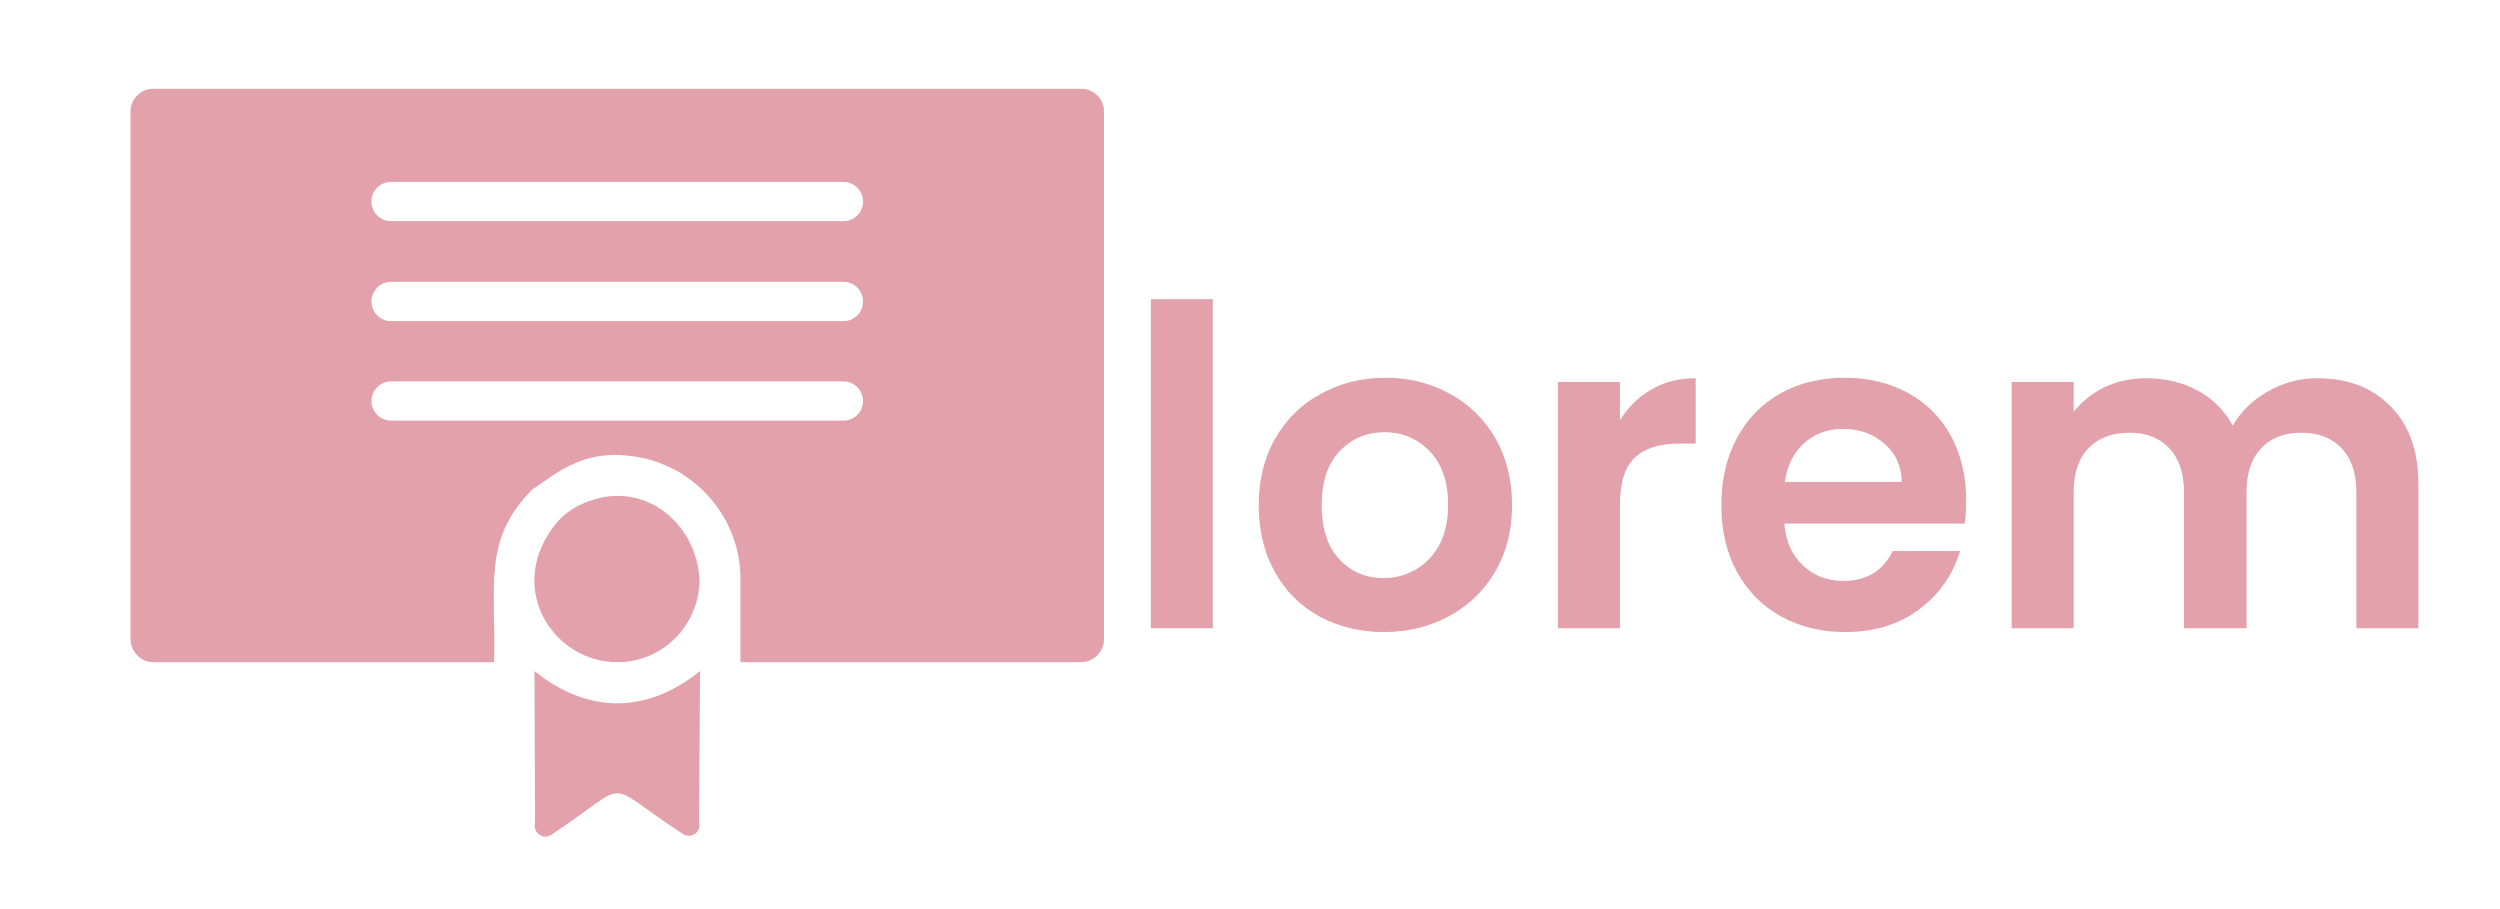 <svg xmlns="http://www.w3.org/2000/svg" xmlns:xlink="http://www.w3.org/1999/xlink" width="110" zoomAndPan="magnify" viewBox="0 0 82.5 30" height="40" preserveAspectRatio="xMidYMid meet" version="1.0"><defs><filter x="0%" y="0%" width="100%" height="100%" id="id1"><feColorMatrix values="0 0 0 0 1 0 0 0 0 1 0 0 0 0 1 0 0 0 1 0" color-interpolation-filters="sRGB"/></filter><g/><mask id="id2"><g filter="url(#id1)"><rect x="-8.25" width="99" fill="#000000" y="-3" height="36" fill-opacity="0.388"/></g></mask><clipPath id="id3"><path d="M 0.301 0.922 L 32.43 0.922 L 32.43 25.746 L 0.301 25.746 Z M 0.301 0.922 " clip-rule="nonzero"/></clipPath><clipPath id="id4"><rect x="0" width="33" y="0" height="26"/></clipPath><clipPath id="id5"><path d="M 36 4 L 80.926 4 L 80.926 26 L 36 26 Z M 36 4 " clip-rule="nonzero"/></clipPath><mask id="id6"><g filter="url(#id1)"><rect x="-8.25" width="99" fill="#000000" y="-3" height="36" fill-opacity="0.388"/></g></mask><clipPath id="id7"><rect x="0" width="45" y="0" height="22"/></clipPath></defs><g mask="url(#id2)"><g transform="matrix(1, 0, 0, 1, 4, 2)"><g clip-path="url(#id4)"><g clip-path="url(#id3)"><path fill="#b40c26" d="M 31.68 0.93 L 1.059 0.93 C 0.641 0.93 0.305 1.27 0.305 1.691 L 0.305 19.074 C 0.305 19.496 0.641 19.852 1.059 19.852 L 12.305 19.852 C 12.375 17.309 11.906 15.82 13.574 14.145 C 14.332 13.672 15.324 12.637 17.383 13.156 C 17.516 13.18 17.949 13.332 18.219 13.48 L 18.234 13.48 C 19.535 14.176 20.434 15.52 20.434 17.102 L 20.434 19.852 L 31.68 19.852 C 32.098 19.852 32.434 19.496 32.434 19.074 L 32.434 1.691 C 32.434 1.27 32.098 0.93 31.68 0.93 Z M 23.84 11.879 L 8.898 11.879 C 8.547 11.879 8.258 11.59 8.258 11.234 C 8.258 10.879 8.547 10.586 8.898 10.586 L 23.84 10.586 C 24.191 10.586 24.48 10.879 24.48 11.234 C 24.48 11.59 24.191 11.879 23.84 11.879 Z M 23.84 8.598 L 8.898 8.598 C 8.547 8.598 8.258 8.305 8.258 7.949 C 8.258 7.594 8.547 7.301 8.898 7.301 L 23.84 7.301 C 24.191 7.301 24.48 7.594 24.48 7.949 C 24.48 8.305 24.191 8.598 23.84 8.598 Z M 23.84 5.297 L 8.898 5.297 C 8.547 5.297 8.258 5.008 8.258 4.652 C 8.258 4.293 8.547 4.004 8.898 4.004 L 23.84 4.004 C 24.191 4.004 24.48 4.293 24.48 4.652 C 24.48 5.008 24.191 5.297 23.84 5.297 Z M 19.086 17.199 C 19.035 18.672 17.848 19.852 16.371 19.852 C 14.336 19.852 12.754 17.566 14.184 15.492 C 14.473 15.074 14.938 14.602 15.938 14.402 C 17.637 14.117 19.039 15.512 19.086 17.199 Z M 19.07 25.074 C 19.07 25.09 19.07 25.102 19.066 25.125 C 19.164 25.465 18.797 25.707 18.523 25.512 C 15.781 23.73 16.949 23.73 14.199 25.543 C 13.945 25.738 13.574 25.48 13.656 25.156 C 13.656 25.137 13.656 25.121 13.656 25.109 C 13.652 24.902 13.652 23.922 13.637 20.145 C 15.316 21.492 17.246 21.637 19.102 20.145 C 19.078 23.895 19.07 24.871 19.07 25.074 Z M 19.07 25.074 " fill-opacity="1" fill-rule="nonzero"/></g></g></g></g><g clip-path="url(#id5)"><g mask="url(#id6)"><g transform="matrix(1, 0, 0, 1, 36, 4)"><g clip-path="url(#id7)"><g fill="#b40c26" fill-opacity="1"><g transform="translate(0.961, 16.732)"><g><path d="M 3.062 -10.859 L 3.062 0 L 1.016 0 L 1.016 -10.859 Z M 3.062 -10.859 "/></g></g></g><g fill="#b40c26" fill-opacity="1"><g transform="translate(5.038, 16.732)"><g><path d="M 4.625 0.125 C 3.844 0.125 3.133 -0.047 2.5 -0.391 C 1.875 -0.734 1.383 -1.223 1.031 -1.859 C 0.676 -2.492 0.5 -3.227 0.5 -4.062 C 0.5 -4.895 0.68 -5.629 1.047 -6.266 C 1.41 -6.898 1.91 -7.391 2.547 -7.734 C 3.18 -8.086 3.895 -8.266 4.688 -8.266 C 5.469 -8.266 6.176 -8.086 6.812 -7.734 C 7.445 -7.391 7.945 -6.898 8.312 -6.266 C 8.676 -5.629 8.859 -4.895 8.859 -4.062 C 8.859 -3.227 8.672 -2.492 8.297 -1.859 C 7.922 -1.223 7.41 -0.734 6.766 -0.391 C 6.129 -0.047 5.414 0.125 4.625 0.125 Z M 4.625 -1.656 C 4.988 -1.656 5.332 -1.742 5.656 -1.922 C 5.988 -2.109 6.254 -2.379 6.453 -2.734 C 6.648 -3.098 6.75 -3.539 6.75 -4.062 C 6.75 -4.832 6.547 -5.426 6.141 -5.844 C 5.734 -6.258 5.238 -6.469 4.656 -6.469 C 4.062 -6.469 3.566 -6.258 3.172 -5.844 C 2.773 -5.426 2.578 -4.832 2.578 -4.062 C 2.578 -3.289 2.77 -2.695 3.156 -2.281 C 3.539 -1.863 4.031 -1.656 4.625 -1.656 Z M 4.625 -1.656 "/></g></g></g><g fill="#b40c26" fill-opacity="1"><g transform="translate(14.395, 16.732)"><g><path d="M 3.062 -6.859 C 3.332 -7.297 3.676 -7.633 4.094 -7.875 C 4.52 -8.125 5.008 -8.25 5.562 -8.25 L 5.562 -6.094 L 5.016 -6.094 C 4.367 -6.094 3.879 -5.938 3.547 -5.625 C 3.223 -5.32 3.062 -4.797 3.062 -4.047 L 3.062 0 L 1.016 0 L 1.016 -8.125 L 3.062 -8.125 Z M 3.062 -6.859 "/></g></g></g><g fill="#b40c26" fill-opacity="1"><g transform="translate(20.32, 16.732)"><g><path d="M 8.562 -4.234 C 8.562 -3.941 8.547 -3.68 8.516 -3.453 L 2.562 -3.453 C 2.613 -2.859 2.82 -2.395 3.188 -2.062 C 3.551 -1.727 3.992 -1.562 4.516 -1.562 C 5.273 -1.562 5.816 -1.891 6.141 -2.547 L 8.359 -2.547 C 8.129 -1.766 7.68 -1.125 7.016 -0.625 C 6.348 -0.125 5.531 0.125 4.562 0.125 C 3.781 0.125 3.078 -0.047 2.453 -0.391 C 1.836 -0.734 1.352 -1.223 1 -1.859 C 0.656 -2.492 0.484 -3.227 0.484 -4.062 C 0.484 -4.906 0.656 -5.645 1 -6.281 C 1.344 -6.914 1.82 -7.406 2.438 -7.75 C 3.051 -8.094 3.758 -8.266 4.562 -8.266 C 5.332 -8.266 6.023 -8.098 6.641 -7.766 C 7.254 -7.43 7.727 -6.957 8.062 -6.344 C 8.395 -5.727 8.562 -5.023 8.562 -4.234 Z M 6.438 -4.828 C 6.426 -5.359 6.234 -5.781 5.859 -6.094 C 5.492 -6.414 5.039 -6.578 4.5 -6.578 C 3.988 -6.578 3.562 -6.422 3.219 -6.109 C 2.875 -5.805 2.66 -5.379 2.578 -4.828 Z M 6.438 -4.828 "/></g></g></g><g fill="#b40c26" fill-opacity="1"><g transform="translate(29.369, 16.732)"><g><path d="M 11.109 -8.25 C 12.109 -8.25 12.91 -7.941 13.516 -7.328 C 14.129 -6.711 14.438 -5.859 14.438 -4.766 L 14.438 0 L 12.391 0 L 12.391 -4.484 C 12.391 -5.117 12.227 -5.602 11.906 -5.938 C 11.582 -6.281 11.141 -6.453 10.578 -6.453 C 10.016 -6.453 9.57 -6.281 9.25 -5.938 C 8.926 -5.602 8.766 -5.117 8.766 -4.484 L 8.766 0 L 6.703 0 L 6.703 -4.484 C 6.703 -5.117 6.539 -5.602 6.219 -5.938 C 5.895 -6.281 5.457 -6.453 4.906 -6.453 C 4.332 -6.453 3.879 -6.281 3.547 -5.938 C 3.223 -5.602 3.062 -5.117 3.062 -4.484 L 3.062 0 L 1.016 0 L 1.016 -8.125 L 3.062 -8.125 L 3.062 -7.141 C 3.332 -7.484 3.672 -7.754 4.078 -7.953 C 4.492 -8.148 4.953 -8.25 5.453 -8.25 C 6.086 -8.25 6.656 -8.113 7.156 -7.844 C 7.656 -7.57 8.039 -7.188 8.312 -6.688 C 8.582 -7.156 8.969 -7.531 9.469 -7.812 C 9.969 -8.102 10.516 -8.25 11.109 -8.25 Z M 11.109 -8.25 "/></g></g></g></g></g></g></g></svg>